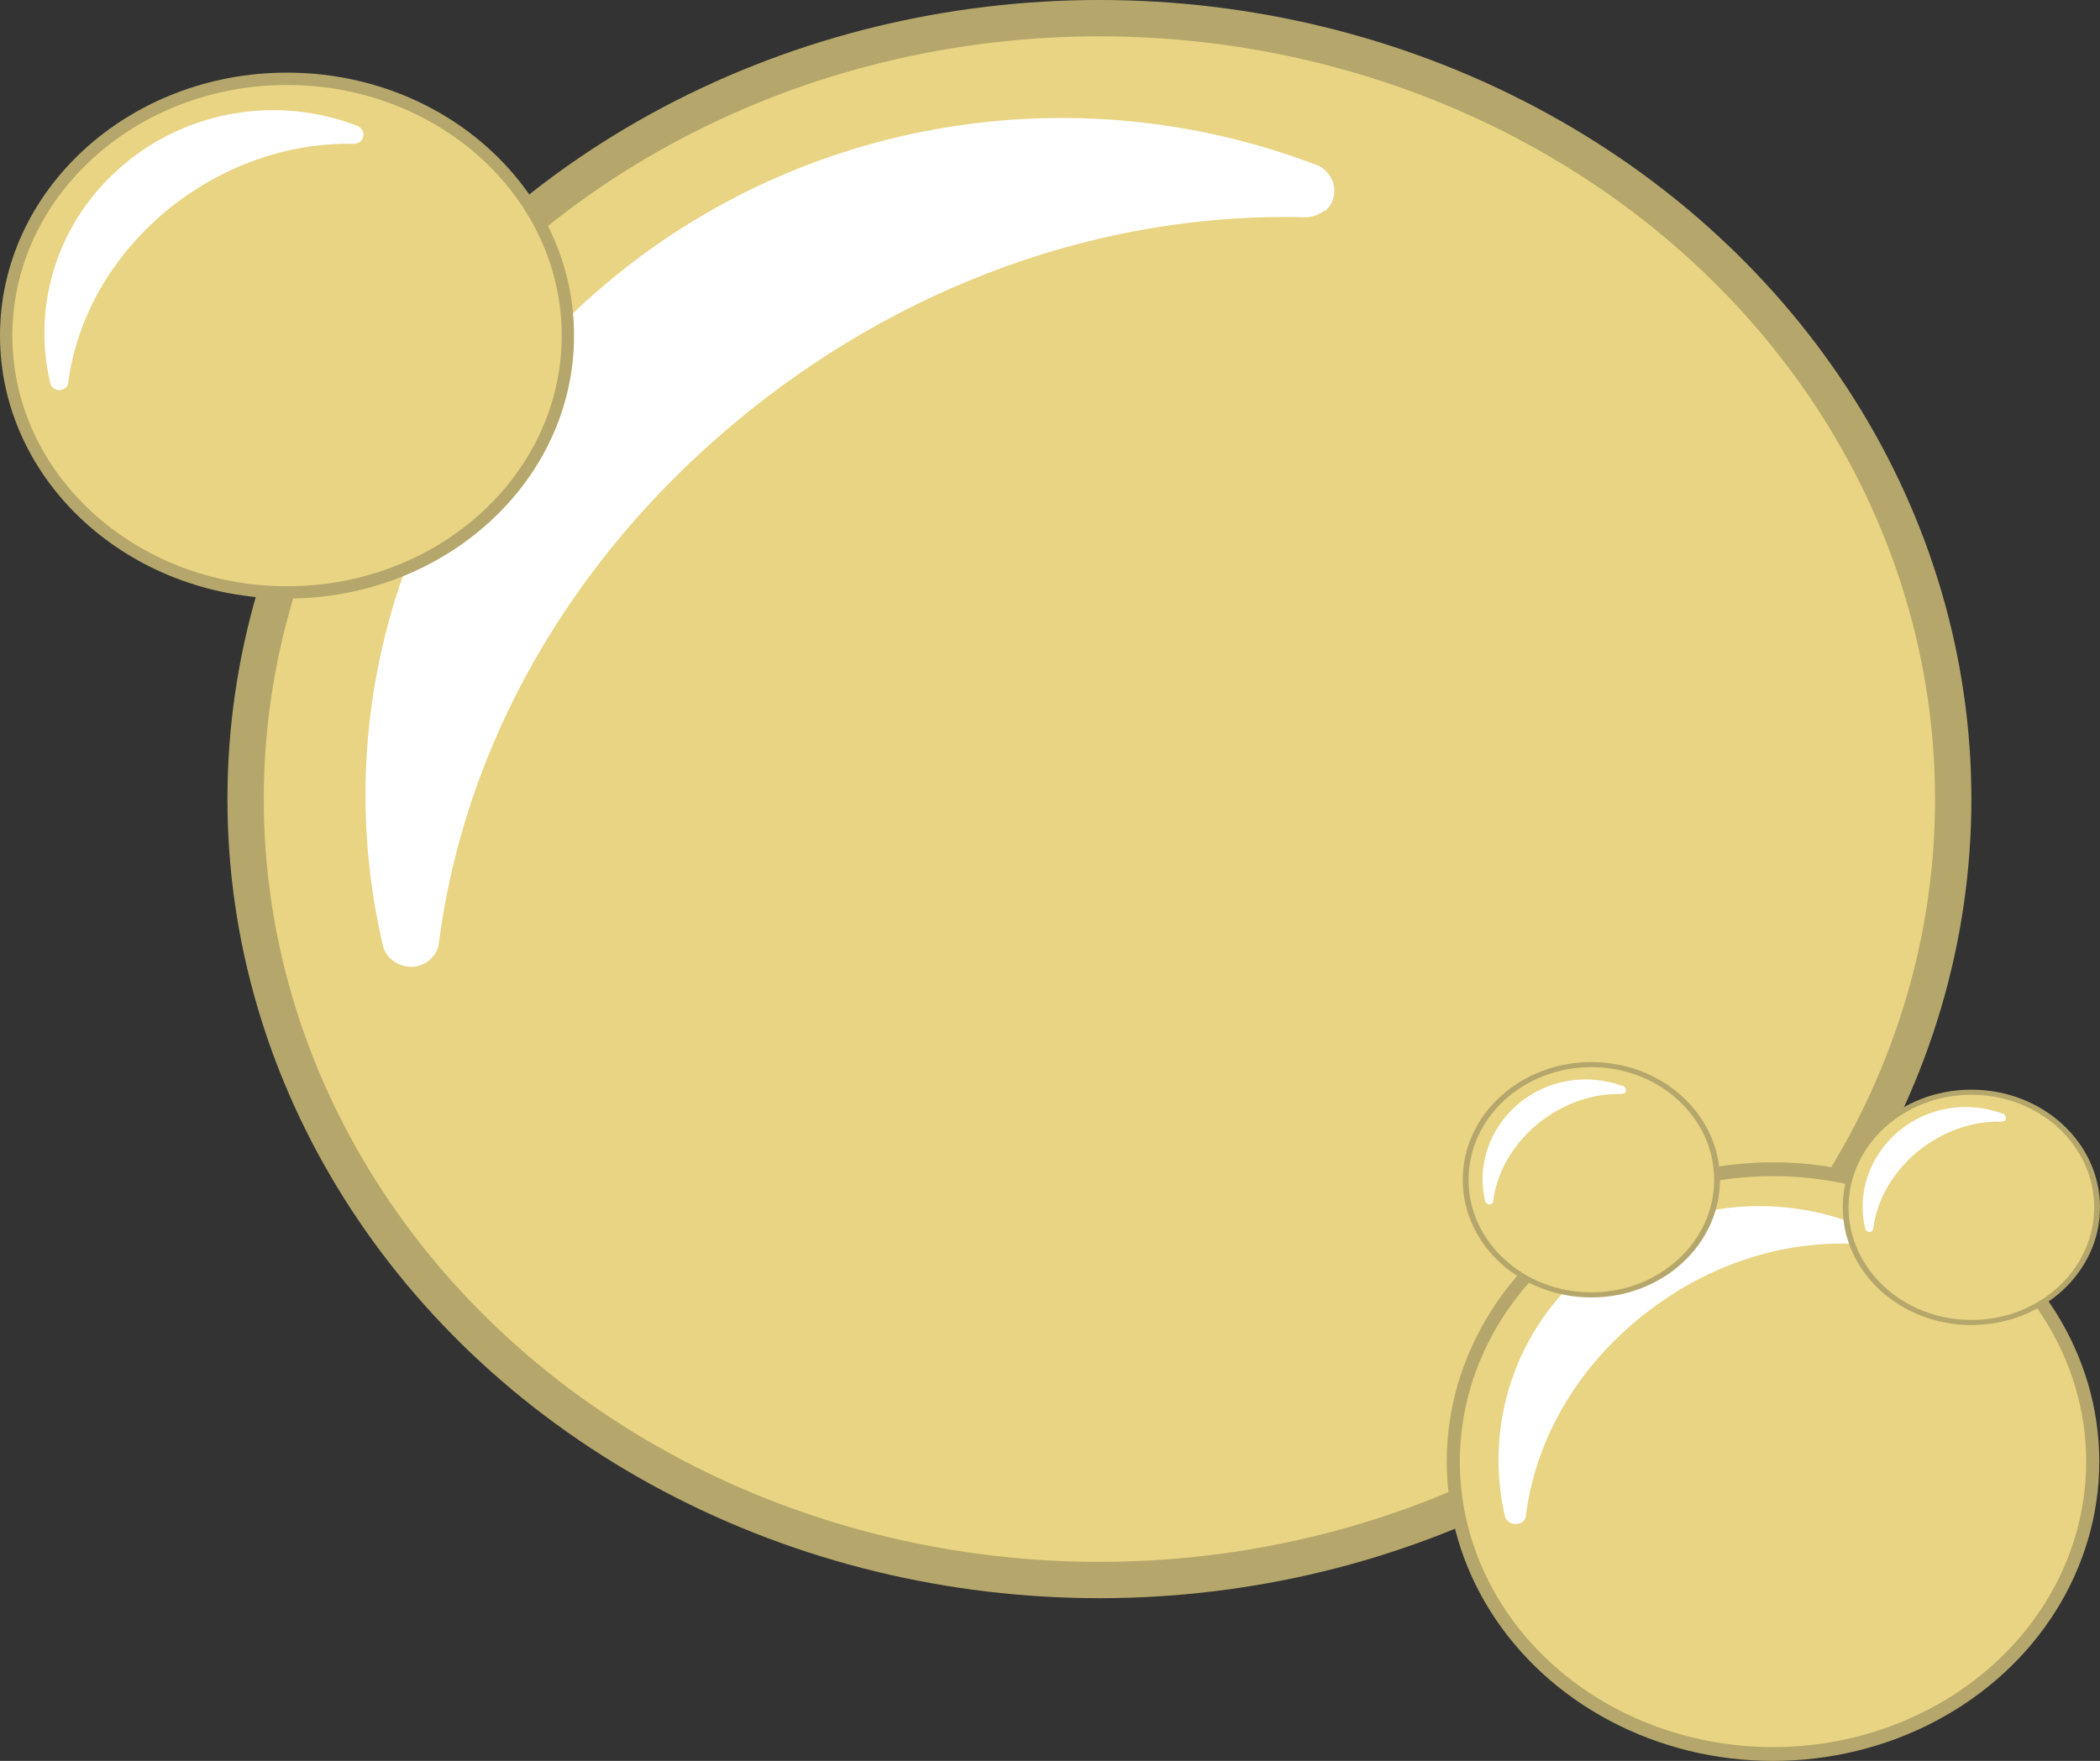 <?xml version="1.0" encoding="UTF-8"?>
<svg id="Capa_2" data-name="Capa 2" xmlns="http://www.w3.org/2000/svg" viewBox="0 0 28.9 24.24">
  <rect x="0" y="0" width="28.9" height="24.24" fill="#333333" stroke="none"/>
  <defs>
    <style>
      .cls-1 {
        fill: #fff;
      }

      .cls-2 {
        fill: #b5a76b;
      }

      .cls-3 {
        fill: #e8d482;
      }
    </style>
  </defs>
  <g id="Capa_1-2" data-name="Capa 1">
    <ellipse class="cls-2" cx="15.13" cy="11" rx="12" ry="11"/>
    <ellipse class="cls-3" cx="15.13" cy="11" rx="11.5" ry="10.5"/>
    <path class="cls-1" d="m18.22,2.9c-.07.06-.16.09-.26.09-2.8-.07-5.59.94-7.86,2.84-2.27,1.9-3.71,4.44-4.06,7.15-.02.18-.18.32-.37.33-.19,0-.36-.12-.4-.29-.79-3.38.4-6.89,3.1-9.14,2.69-2.25,6.41-2.87,9.72-1.62.07.02.13.06.18.12.14.16.12.4-.04.53h0Z"/>
    <ellipse class="cls-2" cx="3.95" cy="4.62" rx="3.95" ry="3.62"/>
    <ellipse class="cls-3" cx="3.95" cy="4.62" rx="3.78" ry="3.45"/>
    <path class="cls-1" d="m4.96,1.95s-.05.03-.09.03c-.92-.02-1.84.31-2.59.93-.75.63-1.22,1.46-1.34,2.35,0,.06-.06.11-.12.11-.06,0-.12-.04-.13-.1-.26-1.11.13-2.27,1.02-3.01.88-.74,2.11-.95,3.2-.53.02,0,.04.02.06.04.05.05.04.13-.01.18h0Z"/>
    <ellipse class="cls-2" cx="24.4" cy="20.12" rx="4.49" ry="4.12"/>
    <ellipse class="cls-3" cx="24.4" cy="20.12" rx="4.31" ry="3.93"/>
    <path class="cls-1" d="m25.56,17.09s-.06.04-.1.03c-1.05-.03-2.09.35-2.94,1.06-.85.71-1.39,1.66-1.52,2.68,0,.07-.07.12-.14.12-.07,0-.13-.04-.15-.11-.29-1.27.15-2.58,1.16-3.42,1.01-.84,2.4-1.08,3.64-.61.03,0,.05.02.07.04.05.06.05.15-.02.2h0Z"/>
    <ellipse class="cls-2" cx="27.13" cy="16.62" rx="1.77" ry="1.62"/>
    <ellipse class="cls-3" cx="27.13" cy="16.62" rx="1.69" ry="1.55"/>
    <path class="cls-1" d="m27.58,15.43s-.02.01-.04.01c-.41-.01-.82.14-1.16.42-.33.28-.55.65-.6,1.05,0,.03-.03.05-.05.05-.03,0-.05-.02-.06-.04-.12-.5.06-1.01.46-1.35.4-.33.94-.42,1.43-.24.01,0,.02,0,.03.02.02.02.02.06,0,.08h0Z"/>
    <ellipse class="cls-2" cx="21.9" cy="16.24" rx="1.77" ry="1.62"/>
    <ellipse class="cls-3" cx="21.9" cy="16.24" rx="1.69" ry="1.55"/>
    <path class="cls-1" d="m22.35,15.05s-.02.01-.04.01c-.41-.01-.82.14-1.16.42-.33.28-.55.65-.6,1.05,0,.03-.03.05-.05.05-.03,0-.05-.02-.06-.04-.12-.5.06-1.01.46-1.35.4-.33.94-.42,1.43-.24.01,0,.02,0,.03.02.02.02.02.06,0,.08h0Z"/>
  </g>
</svg>